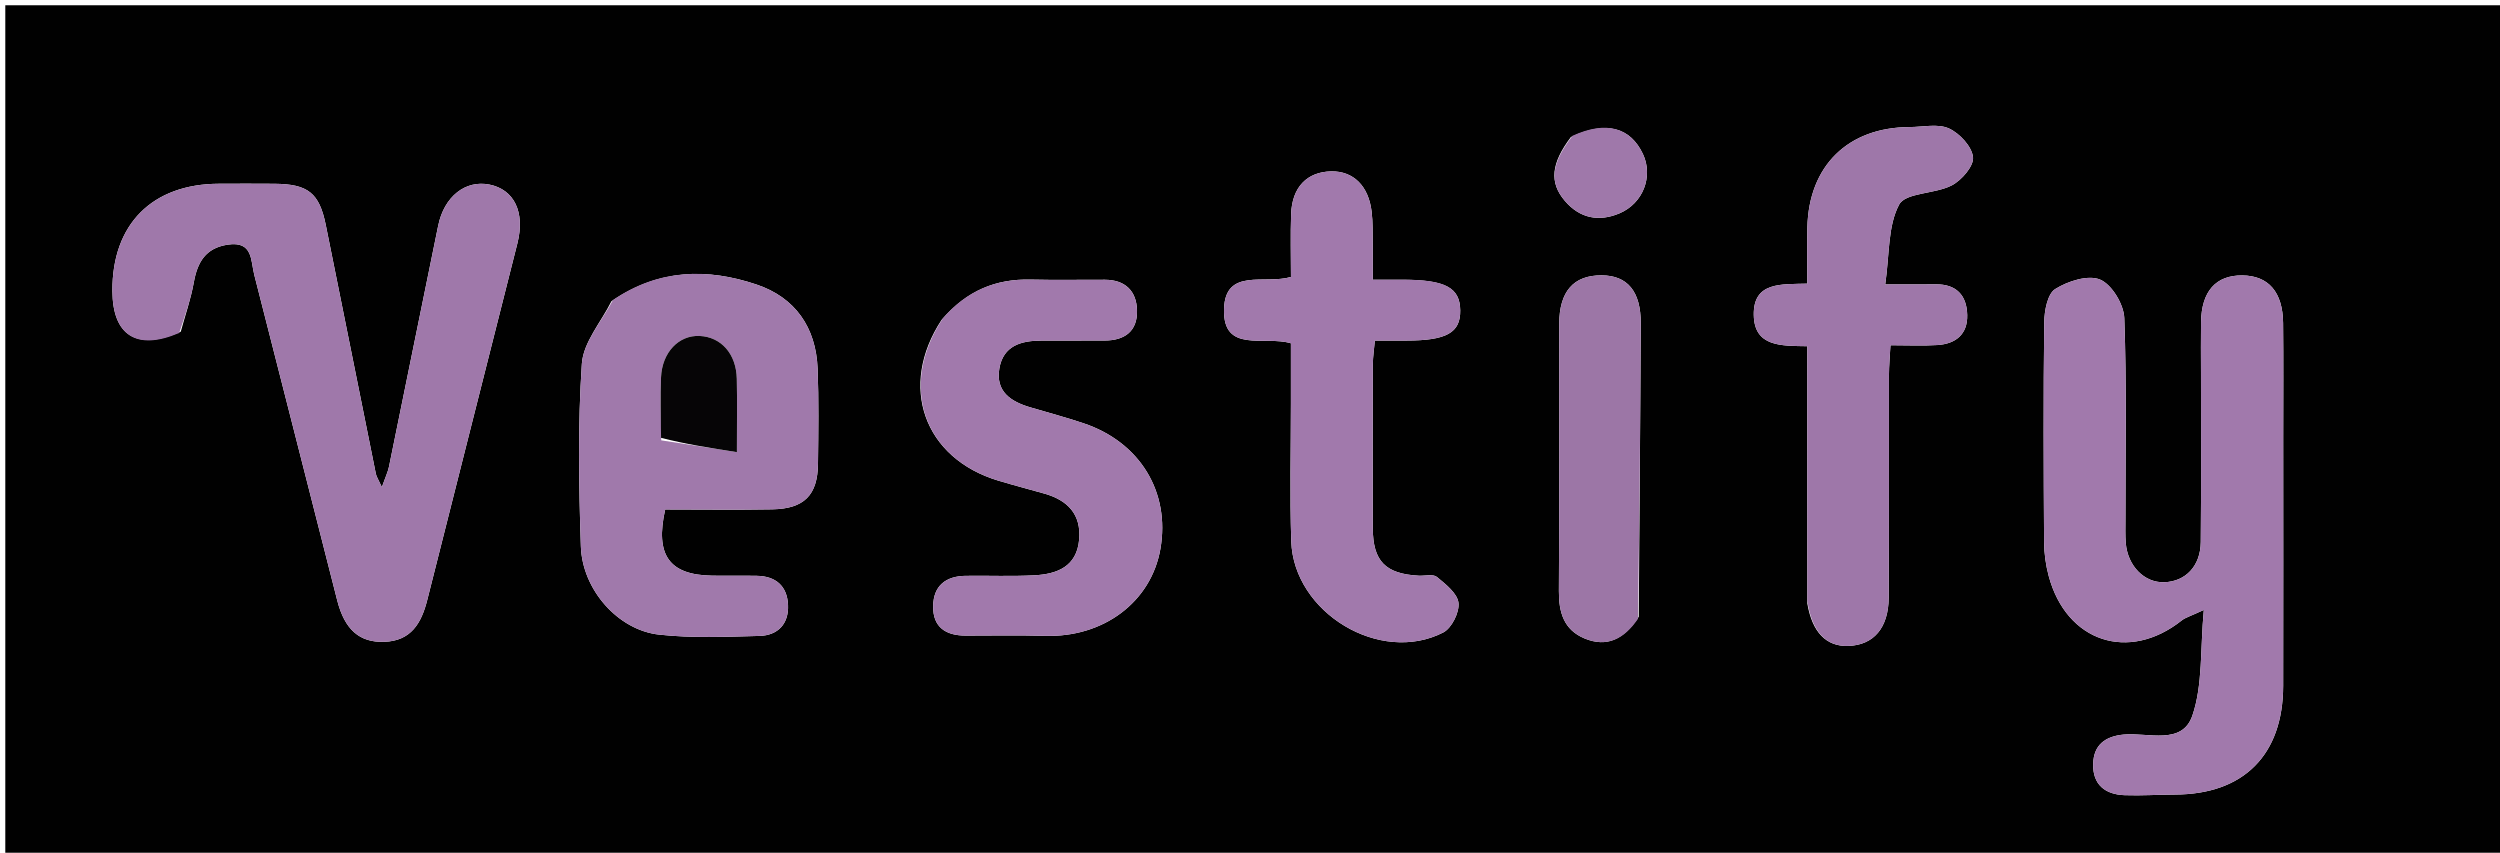 <svg version="1.1" id="Layer_1" xmlns="http://www.w3.org/2000/svg" xmlns:xlink="http://www.w3.org/1999/xlink" x="0px" y="0px"
	 width="100%" viewBox="0 0 472 161" enable-background="new 0 0 472 161" xml:space="preserve">
<path fill="#010101" opacity="1" stroke="none" 
	d="
M301,162 
	C200.667,162 100.833,162 1,162 
	C1,108.333 1,54.667 1,1 
	C158.333,1 315.666,1 473,1 
	C473,54.667 473,108.333 473,162 
	C415.833,162 358.667,162 301,162 
M431.072,82.5 
	C431.072,75.334 431.129,68.167 431.052,61.002 
	C430.989,55.121 428.272,52.04 423.339,51.999 
	C418.347,51.957 415.637,55.009 415.554,60.842 
	C415.509,64.008 415.545,67.175 415.545,70.341 
	C415.542,81.007 415.605,91.673 415.504,102.338 
	C415.46,106.884 412.627,109.806 408.588,109.929 
	C404.856,110.042 401.703,106.86 401.346,102.525 
	C401.224,101.034 401.282,99.527 401.282,98.028 
	C401.277,85.362 401.53,72.687 401.066,60.039 
	C400.971,57.455 398.716,53.714 396.503,52.788 
	C394.241,51.842 390.412,53.076 388.028,54.568 
	C386.567,55.482 385.976,58.67 385.949,60.849 
	C385.779,74.678 385.837,88.51 385.921,102.341 
	C385.934,104.484 386.241,106.684 386.796,108.755 
	C390.137,121.208 401.904,125.082 411.92,117.13 
	C412.607,116.584 413.538,116.344 416.079,115.156 
	C415.387,122.666 415.9,129.306 413.923,135.096 
	C411.991,140.754 405.577,138.265 400.981,138.685 
	C397.479,139.005 395.273,140.63 395.187,144.243 
	C395.094,148.157 397.465,150.003 401.148,150.132 
	C404.307,150.243 407.476,150.021 410.64,150.013 
	C423.587,149.977 431.036,142.54 431.064,129.496 
	C431.098,114.164 431.072,98.832 431.072,82.5 
M34.128,62.623 
	C34.967,59.527 36.023,56.471 36.589,53.327 
	C37.275,49.51 38.796,46.833 42.993,46.19 
	C47.782,45.456 47.323,49.231 48.003,51.881 
	C53.259,72.367 58.423,92.875 63.668,113.364 
	C65.084,118.893 67.887,121.323 72.514,121.179 
	C77.614,121.019 79.571,117.642 80.679,113.231 
	C86.317,90.784 92.051,68.36 97.692,45.914 
	C99.172,40.023 97.05,35.775 92.4,34.847 
	C87.878,33.945 83.86,37.101 82.733,42.586 
	C79.615,57.754 76.556,72.934 73.443,88.103 
	C73.238,89.102 72.774,90.048 72.093,91.97 
	C71.42,90.496 71.072,89.999 70.962,89.453 
	C67.797,73.787 64.677,58.111 61.502,42.447 
	C60.283,36.435 58.144,34.755 51.859,34.699 
	C48.361,34.667 44.862,34.683 41.364,34.692 
	C28.727,34.726 21.152,42.339 21.219,54.93 
	C21.263,63.317 25.794,66.322 34.128,62.623 
M115.435,56.882 
	C113.485,60.809 110.124,64.641 109.852,68.682 
	C109.08,80.125 109.283,91.664 109.665,103.146 
	C109.937,111.339 116.682,118.959 124.421,119.816 
	C130.672,120.508 137.054,120.23 143.37,120.063 
	C146.862,119.971 148.952,117.781 148.781,114.189 
	C148.612,110.649 146.477,108.785 142.914,108.717 
	C140.082,108.663 137.247,108.735 134.415,108.686 
	C126.385,108.548 123.636,104.844 125.588,96.191 
	C132.249,96.191 139.036,96.286 145.819,96.163 
	C151.821,96.054 154.369,93.475 154.437,87.592 
	C154.506,81.594 154.599,75.587 154.367,69.597 
	C154.064,61.81 150.122,56.151 142.793,53.705 
	C133.612,50.641 124.443,50.694 115.435,56.882 
M341.221,113.928 
	C342.12,119.337 344.786,122.101 348.963,121.954 
	C353.731,121.787 356.555,118.565 356.589,112.804 
	C356.671,98.805 356.612,84.805 356.638,70.805 
	C356.641,69.04 356.811,67.274 356.921,65.181 
	C360.192,65.181 362.993,65.319 365.775,65.145 
	C369.226,64.929 371.5,63.12 371.414,59.472 
	C371.325,55.755 369.363,53.62 365.415,53.681 
	C362.648,53.724 359.88,53.689 355.933,53.689 
	C356.755,48.026 356.404,42.655 358.559,38.625 
	C359.784,36.334 365.327,36.651 368.507,34.993 
	C370.373,34.02 372.688,31.334 372.506,29.67 
	C372.286,27.656 369.977,25.167 367.952,24.248 
	C365.873,23.304 363.046,23.981 360.547,23.99 
	C348.913,24.033 341.492,31.292 341.228,42.933 
	C341.15,46.369 341.216,49.807 341.216,53.553 
	C336.299,53.693 331.01,53.177 331.111,59.465 
	C331.208,65.52 336.335,65.281 341.215,65.367 
	C341.215,81.475 341.215,97.257 341.221,113.928 
M177.776,60.387 
	C169.54,72.885 174.387,86.546 188.578,90.777 
	C191.441,91.631 194.333,92.384 197.206,93.202 
	C201.573,94.445 204.164,97.117 203.741,101.887 
	C203.29,106.975 199.586,108.388 195.304,108.618 
	C190.985,108.849 186.645,108.658 182.316,108.719 
	C178.585,108.77 176.239,110.57 176.176,114.43 
	C176.111,118.418 178.567,119.996 182.294,120.002 
	C187.291,120.011 192.292,119.898 197.284,120.049 
	C208.331,120.385 217.337,113.662 219.088,103.622 
	C220.959,92.894 215.216,83.469 204.553,79.906 
	C201.243,78.8 197.867,77.891 194.518,76.905 
	C190.839,75.823 187.935,73.923 188.68,69.562 
	C189.413,65.275 192.774,64.312 196.576,64.309 
	C200.574,64.305 204.571,64.303 208.569,64.293 
	C212.338,64.284 214.753,62.528 214.67,58.642 
	C214.591,54.952 212.459,52.835 208.604,52.819 
	C203.94,52.799 199.274,52.899 194.613,52.786 
	C188.048,52.627 182.566,54.836 177.776,60.387 
M264.602,52.809 
	C262.865,52.809 261.127,52.809 259.181,52.809 
	C259.181,49.955 259.204,47.961 259.174,45.967 
	C259.143,43.971 259.203,41.959 258.969,39.984 
	C258.39,35.093 255.511,32.286 251.356,32.356 
	C246.767,32.432 243.933,35.344 243.76,40.435 
	C243.625,44.39 243.733,48.354 243.733,52.287 
	C238.821,53.761 231.328,50.484 231.095,58.334 
	C230.842,66.811 238.725,63.304 243.722,64.811 
	C243.722,68.635 243.721,72.421 243.722,76.208 
	C243.726,84.872 243.502,93.543 243.789,102.198 
	C244.236,115.691 260.571,125.526 272.484,119.412 
	C274.075,118.596 275.563,115.609 275.363,113.823 
	C275.162,112.034 272.946,110.294 271.287,108.929 
	C270.57,108.339 269.035,108.756 267.872,108.693 
	C261.571,108.353 259.205,105.948 259.188,99.747 
	C259.162,89.417 259.167,79.086 259.198,68.756 
	C259.202,67.336 259.433,65.917 259.576,64.301 
	C261.887,64.301 263.711,64.303 265.535,64.301 
	C273.114,64.294 275.754,62.81 275.694,58.59 
	C275.634,54.335 272.954,52.814 264.602,52.809 
M309.395,116.449 
	C309.529,97.997 309.696,79.544 309.777,61.091 
	C309.804,54.999 307.252,51.997 302.363,51.984 
	C297.107,51.97 294.395,54.997 294.379,61.156 
	C294.338,77.963 294.43,94.771 294.317,111.577 
	C294.29,115.613 295.246,118.909 299.169,120.539 
	C303.323,122.264 306.597,120.747 309.395,116.449 
M296.586,25.871 
	C292.849,30.827 292.46,34.434 295.456,37.934 
	C298.276,41.23 301.868,41.926 305.771,40.273 
	C310.234,38.382 312.155,33.281 310.195,29.102 
	C307.823,24.046 303.246,22.74 296.586,25.871 
z"/>
<path fill="#A179AC" opacity="1" stroke="none" 
	d="
M431.072,83 
	C431.072,98.832 431.098,114.164 431.064,129.496 
	C431.036,142.54 423.587,149.977 410.64,150.013 
	C407.476,150.021 404.307,150.243 401.148,150.132 
	C397.465,150.003 395.094,148.157 395.187,144.243 
	C395.273,140.63 397.479,139.005 400.981,138.685 
	C405.577,138.265 411.991,140.754 413.923,135.096 
	C415.9,129.306 415.387,122.666 416.079,115.156 
	C413.538,116.344 412.607,116.584 411.92,117.13 
	C401.904,125.082 390.137,121.208 386.796,108.755 
	C386.241,106.684 385.934,104.484 385.921,102.341 
	C385.837,88.51 385.779,74.678 385.949,60.849 
	C385.976,58.67 386.567,55.482 388.028,54.568 
	C390.412,53.076 394.241,51.842 396.503,52.788 
	C398.716,53.714 400.971,57.455 401.066,60.039 
	C401.53,72.687 401.277,85.362 401.282,98.028 
	C401.282,99.527 401.224,101.034 401.346,102.525 
	C401.703,106.86 404.856,110.042 408.588,109.929 
	C412.627,109.806 415.46,106.884 415.504,102.338 
	C415.605,91.673 415.542,81.007 415.545,70.341 
	C415.545,67.175 415.509,64.008 415.554,60.842 
	C415.637,55.009 418.347,51.957 423.339,51.999 
	C428.272,52.04 430.989,55.121 431.052,61.002 
	C431.129,68.167 431.072,75.334 431.072,83 
z"/>
<path fill="#9F78AA" opacity="1" stroke="none" 
	d="
M33.831,62.86 
	C25.794,66.322 21.263,63.317 21.219,54.93 
	C21.152,42.339 28.727,34.726 41.364,34.692 
	C44.862,34.683 48.361,34.667 51.859,34.699 
	C58.144,34.755 60.283,36.435 61.502,42.447 
	C64.677,58.111 67.797,73.787 70.962,89.453 
	C71.072,89.999 71.42,90.496 72.093,91.97 
	C72.774,90.048 73.238,89.102 73.443,88.103 
	C76.556,72.934 79.615,57.754 82.733,42.586 
	C83.86,37.101 87.878,33.945 92.4,34.847 
	C97.05,35.775 99.172,40.023 97.692,45.914 
	C92.051,68.36 86.317,90.784 80.679,113.231 
	C79.571,117.642 77.614,121.019 72.514,121.179 
	C67.887,121.323 65.084,118.893 63.668,113.364 
	C58.423,92.875 53.259,72.367 48.003,51.881 
	C47.323,49.231 47.782,45.456 42.993,46.19 
	C38.796,46.833 37.275,49.51 36.589,53.327 
	C36.023,56.471 34.967,59.527 33.831,62.86 
z"/>
<path fill="#A079AB" opacity="1" stroke="none" 
	d="
M115.721,56.652 
	C124.443,50.694 133.612,50.641 142.793,53.705 
	C150.122,56.151 154.064,61.81 154.367,69.597 
	C154.599,75.587 154.506,81.594 154.437,87.592 
	C154.369,93.475 151.821,96.054 145.819,96.163 
	C139.036,96.286 132.249,96.191 125.588,96.191 
	C123.636,104.844 126.385,108.548 134.415,108.686 
	C137.247,108.735 140.082,108.663 142.914,108.717 
	C146.477,108.785 148.612,110.649 148.781,114.189 
	C148.952,117.781 146.862,119.971 143.37,120.063 
	C137.054,120.23 130.672,120.508 124.421,119.816 
	C116.682,118.959 109.937,111.339 109.665,103.146 
	C109.283,91.664 109.08,80.125 109.852,68.682 
	C110.124,64.641 113.485,60.809 115.721,56.652 
M124.84,83.134 
	C129.409,83.847 133.978,84.561 139.124,85.364 
	C139.124,79.765 139.195,75.638 139.106,71.514 
	C139.004,66.813 136.155,63.615 132.083,63.429 
	C128.157,63.25 125.003,66.517 124.802,71.255 
	C124.647,74.897 124.773,78.55 124.84,83.134 
z"/>
<path fill="#9E77A9" opacity="1" stroke="none" 
	d="
M341.218,113.484 
	C341.215,97.257 341.215,81.475 341.215,65.367 
	C336.335,65.281 331.208,65.52 331.111,59.465 
	C331.01,53.177 336.299,53.693 341.216,53.553 
	C341.216,49.807 341.15,46.369 341.228,42.933 
	C341.492,31.292 348.913,24.033 360.547,23.99 
	C363.046,23.981 365.873,23.304 367.952,24.248 
	C369.977,25.167 372.286,27.656 372.506,29.67 
	C372.688,31.334 370.373,34.02 368.507,34.993 
	C365.327,36.651 359.784,36.334 358.559,38.625 
	C356.404,42.655 356.755,48.026 355.933,53.689 
	C359.88,53.689 362.648,53.724 365.415,53.681 
	C369.363,53.62 371.325,55.755 371.414,59.472 
	C371.5,63.12 369.226,64.929 365.775,65.145 
	C362.993,65.319 360.192,65.181 356.921,65.181 
	C356.811,67.274 356.641,69.04 356.638,70.805 
	C356.612,84.805 356.671,98.805 356.589,112.804 
	C356.555,118.565 353.731,121.787 348.963,121.954 
	C344.786,122.101 342.12,119.337 341.218,113.484 
z"/>
<path fill="#A179AC" opacity="1" stroke="none" 
	d="
M178.012,60.106 
	C182.566,54.836 188.048,52.627 194.613,52.786 
	C199.274,52.899 203.94,52.799 208.604,52.819 
	C212.459,52.835 214.591,54.952 214.67,58.642 
	C214.753,62.528 212.338,64.284 208.569,64.293 
	C204.571,64.303 200.574,64.305 196.576,64.309 
	C192.774,64.312 189.413,65.275 188.68,69.562 
	C187.935,73.923 190.839,75.823 194.518,76.905 
	C197.867,77.891 201.243,78.8 204.553,79.906 
	C215.216,83.469 220.959,92.894 219.088,103.622 
	C217.337,113.662 208.331,120.385 197.284,120.049 
	C192.292,119.898 187.291,120.011 182.294,120.002 
	C178.567,119.996 176.111,118.418 176.176,114.43 
	C176.239,110.57 178.585,108.77 182.316,108.719 
	C186.645,108.658 190.985,108.849 195.304,108.618 
	C199.586,108.388 203.29,106.975 203.741,101.887 
	C204.164,97.117 201.573,94.445 197.206,93.202 
	C194.333,92.384 191.441,91.631 188.578,90.777 
	C174.387,86.546 169.54,72.885 178.012,60.106 
z"/>
<path fill="#A179AC" opacity="1" stroke="none" 
	d="
M265.059,52.809 
	C272.954,52.814 275.634,54.335 275.694,58.59 
	C275.754,62.81 273.114,64.294 265.535,64.301 
	C263.711,64.303 261.887,64.301 259.576,64.301 
	C259.433,65.917 259.202,67.336 259.198,68.756 
	C259.167,79.086 259.162,89.417 259.188,99.747 
	C259.205,105.948 261.571,108.353 267.872,108.693 
	C269.035,108.756 270.57,108.339 271.287,108.929 
	C272.946,110.294 275.162,112.034 275.363,113.823 
	C275.563,115.609 274.075,118.596 272.484,119.412 
	C260.571,125.526 244.236,115.691 243.789,102.198 
	C243.502,93.543 243.726,84.872 243.722,76.208 
	C243.721,72.421 243.722,68.635 243.722,64.811 
	C238.725,63.304 230.842,66.811 231.095,58.334 
	C231.328,50.484 238.821,53.761 243.733,52.287 
	C243.733,48.354 243.625,44.39 243.76,40.435 
	C243.933,35.344 246.767,32.432 251.356,32.356 
	C255.511,32.286 258.39,35.093 258.969,39.984 
	C259.203,41.959 259.143,43.971 259.174,45.967 
	C259.204,47.961 259.181,49.955 259.181,52.809 
	C261.127,52.809 262.865,52.809 265.059,52.809 
z"/>
<path fill="#9C76A6" opacity="1" stroke="none" 
	d="
M309.247,116.835 
	C306.597,120.747 303.323,122.264 299.169,120.539 
	C295.246,118.909 294.29,115.613 294.317,111.577 
	C294.43,94.771 294.338,77.963 294.379,61.156 
	C294.395,54.997 297.107,51.97 302.363,51.984 
	C307.252,51.997 309.804,54.999 309.777,61.091 
	C309.696,79.544 309.529,97.997 309.247,116.835 
z"/>
<path fill="#9F78AA" opacity="1" stroke="none" 
	d="
M296.893,25.634 
	C303.246,22.74 307.823,24.046 310.195,29.102 
	C312.155,33.281 310.234,38.382 305.771,40.273 
	C301.868,41.926 298.276,41.23 295.456,37.934 
	C292.46,34.434 292.849,30.827 296.893,25.634 
z"/>
<path fill="#060506" opacity="1" stroke="none" 
	d="
M124.807,82.666 
	C124.773,78.55 124.647,74.897 124.802,71.255 
	C125.003,66.517 128.157,63.25 132.083,63.429 
	C136.155,63.615 139.004,66.813 139.106,71.514 
	C139.195,75.638 139.124,79.765 139.124,85.364 
	C133.978,84.561 129.409,83.847 124.807,82.666 
z"/>
</svg>